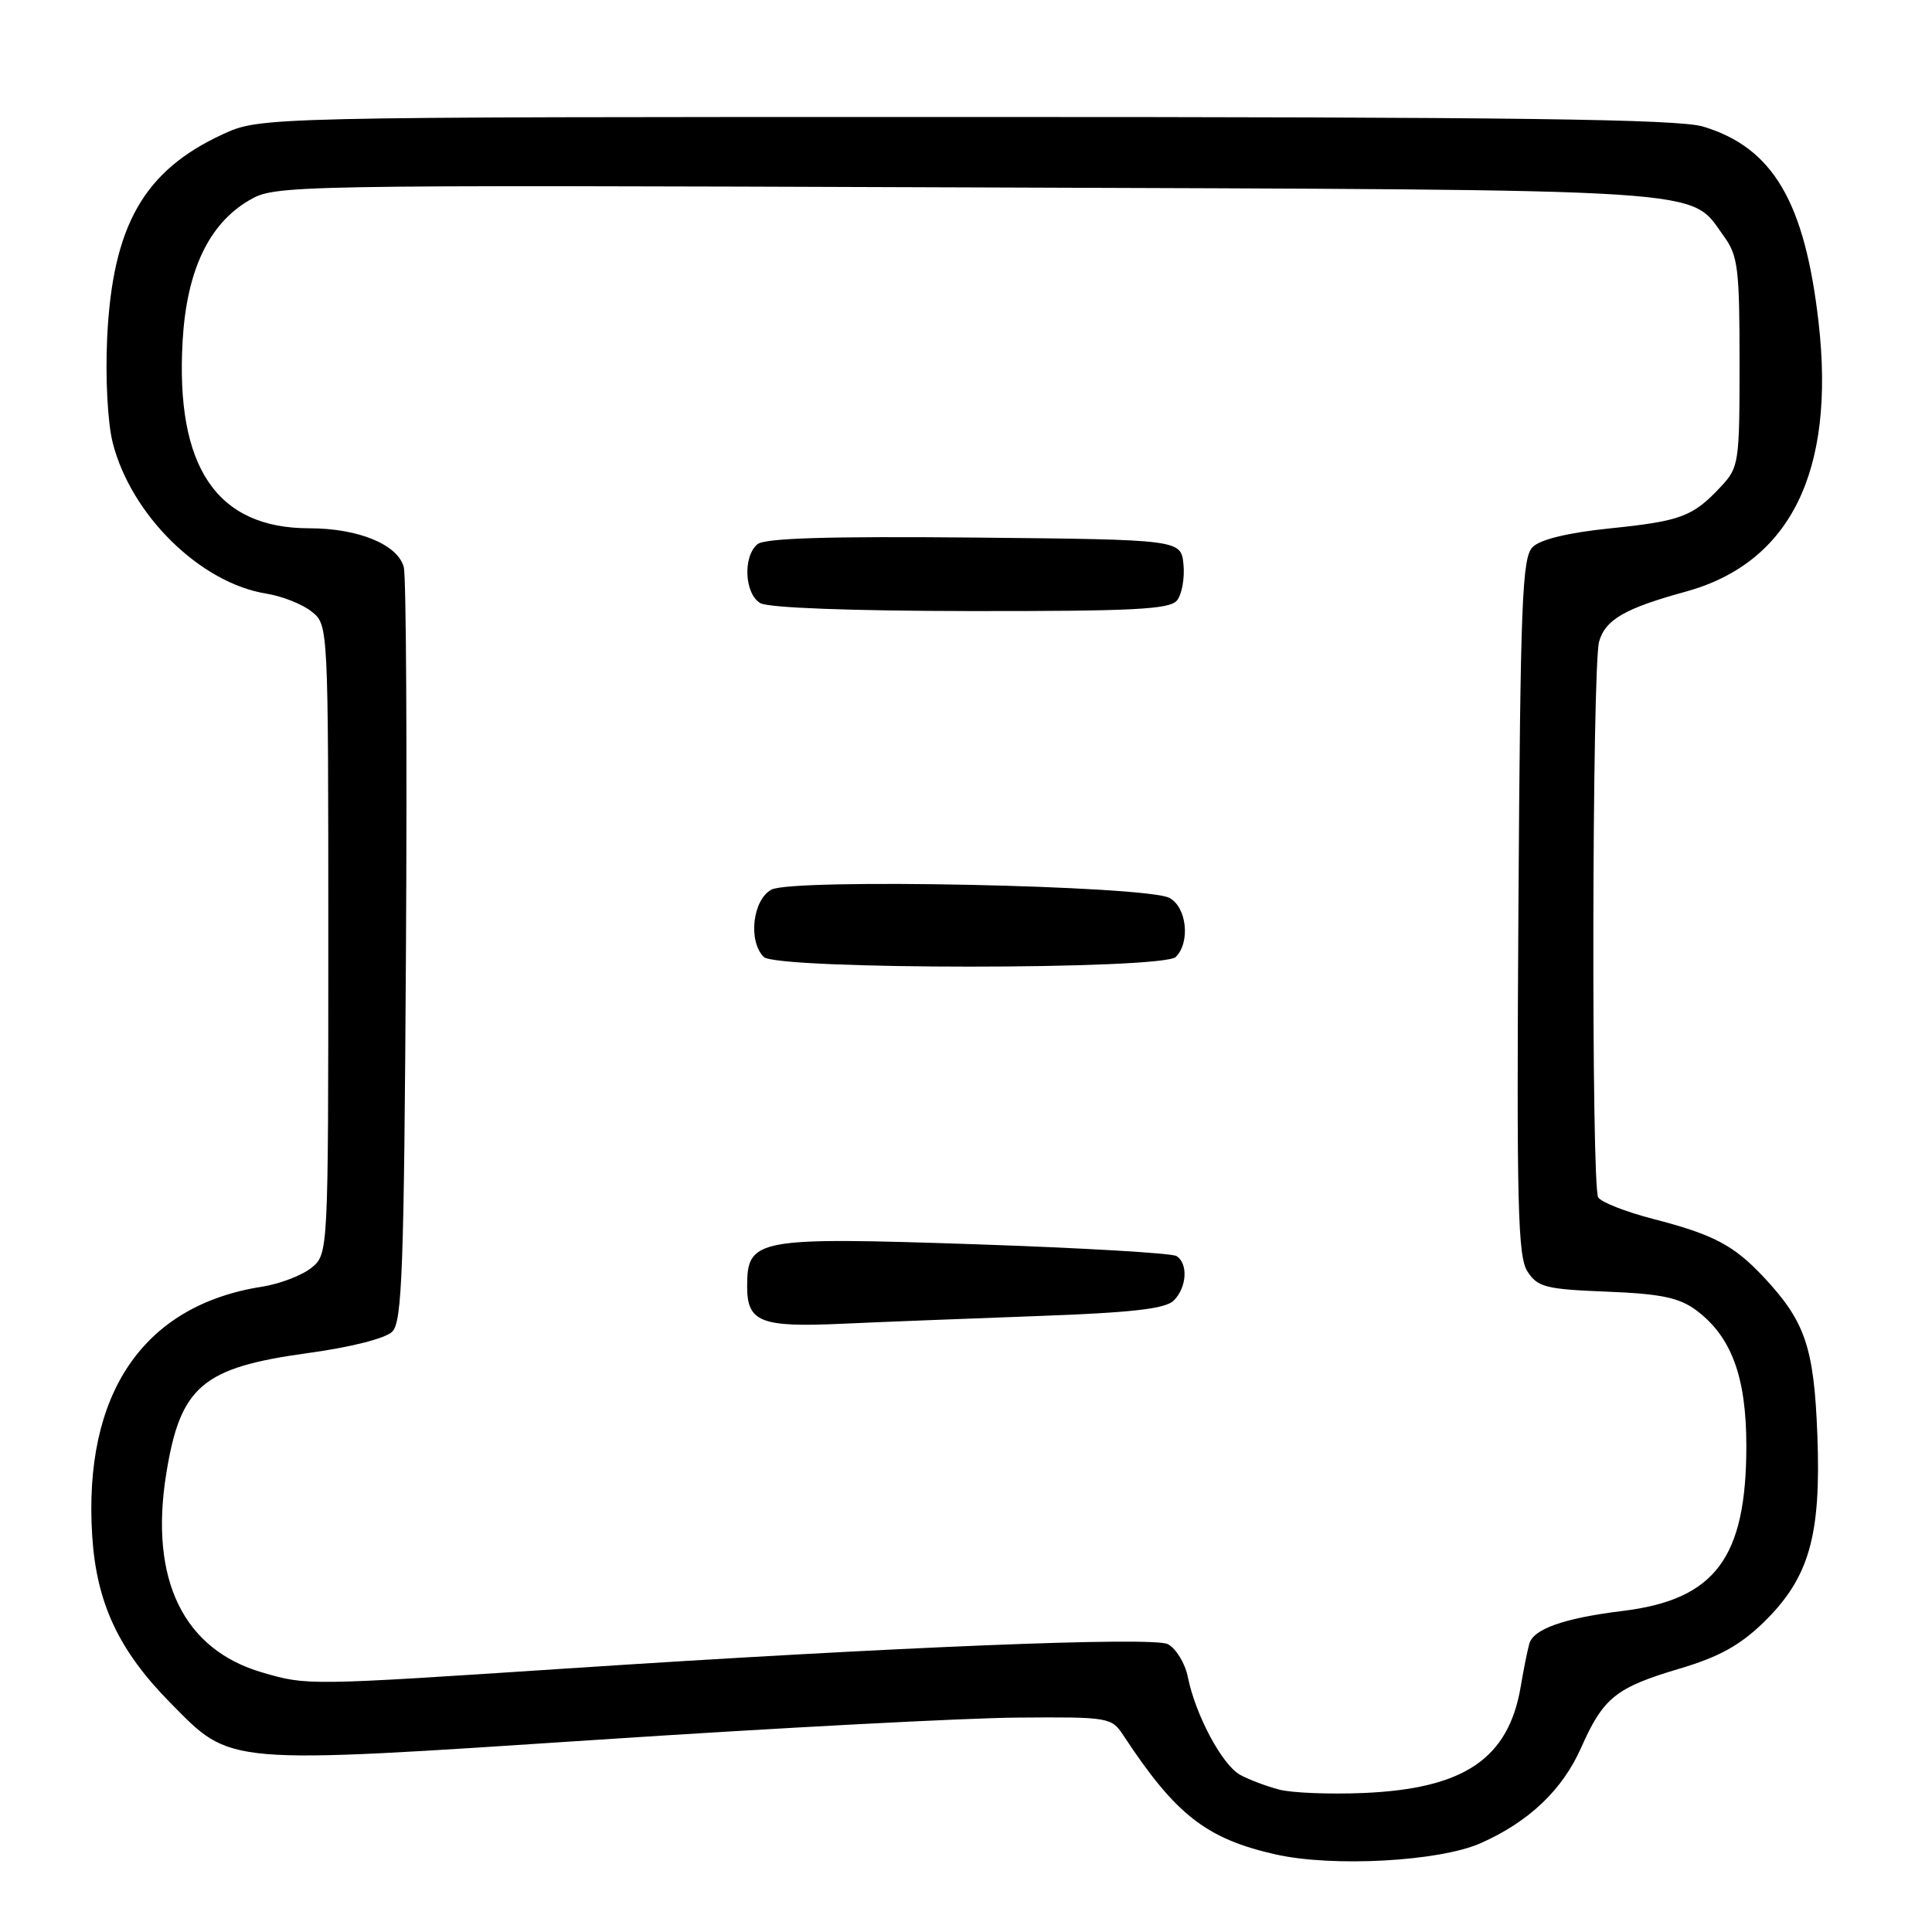 <?xml version="1.0" encoding="UTF-8" standalone="no"?>
<!DOCTYPE svg PUBLIC "-//W3C//DTD SVG 1.1//EN" "http://www.w3.org/Graphics/SVG/1.1/DTD/svg11.dtd" >
<svg xmlns="http://www.w3.org/2000/svg" xmlns:xlink="http://www.w3.org/1999/xlink" version="1.1" viewBox="0 0 256 256">
 <g >
 <path fill="currentColor"
d=" M 196.20 244.23 C 202.61 241.38 207.04 237.17 209.53 231.53 C 212.45 224.95 214.12 223.61 222.50 221.12 C 227.76 219.56 230.54 218.03 233.69 214.97 C 239.72 209.09 241.32 203.53 240.81 190.17 C 240.37 178.50 239.20 175.08 233.64 169.16 C 229.69 164.97 227.04 163.58 218.96 161.49 C 215.41 160.57 212.17 159.30 211.77 158.66 C 210.84 157.20 210.95 88.38 211.89 85.02 C 212.70 82.11 215.30 80.61 223.32 78.41 C 237.21 74.61 243.21 62.51 240.98 42.79 C 239.16 26.77 234.94 19.58 225.70 16.78 C 222.42 15.78 200.96 15.50 128.00 15.50 C 34.50 15.50 34.50 15.50 29.50 17.80 C 19.05 22.62 14.91 29.91 14.20 44.75 C 13.95 50.07 14.26 55.97 14.93 58.64 C 17.35 68.23 26.53 77.26 35.30 78.66 C 37.40 79.00 40.10 80.07 41.31 81.05 C 43.50 82.82 43.50 82.82 43.50 124.50 C 43.50 166.18 43.50 166.18 41.25 168.00 C 40.01 169.00 37.08 170.12 34.75 170.49 C 18.98 172.94 11.01 184.64 12.22 203.54 C 12.79 212.43 15.74 218.72 22.60 225.66 C 30.75 233.92 29.40 233.80 79.32 230.52 C 103.07 228.95 128.07 227.63 134.87 227.59 C 146.97 227.50 147.28 227.55 148.87 229.97 C 155.77 240.46 159.82 243.63 168.98 245.71 C 176.55 247.43 190.72 246.66 196.20 244.23 Z  M 169.50 237.13 C 167.85 236.70 165.53 235.83 164.35 235.19 C 161.97 233.91 158.40 227.25 157.39 222.19 C 157.03 220.40 155.84 218.45 154.75 217.86 C 152.82 216.84 118.53 218.22 75.00 221.09 C 40.71 223.35 40.73 223.35 34.78 221.62 C 24.30 218.58 19.80 209.32 22.01 195.39 C 23.88 183.67 26.76 181.21 40.87 179.28 C 46.55 178.50 51.09 177.34 51.98 176.45 C 53.29 175.14 53.54 168.14 53.79 126.22 C 53.95 99.42 53.82 76.46 53.51 75.18 C 52.75 72.17 47.51 70.00 40.98 70.00 C 28.71 70.00 23.23 61.89 24.20 45.15 C 24.74 35.86 27.66 29.68 33.00 26.55 C 36.47 24.52 37.25 24.50 128.00 24.83 C 228.82 25.19 223.72 24.86 228.44 31.33 C 230.29 33.87 230.50 35.60 230.50 48.00 C 230.50 61.38 230.42 61.93 228.00 64.51 C 224.31 68.46 222.73 69.05 213.27 70.02 C 207.75 70.59 204.09 71.48 203.08 72.49 C 201.69 73.87 201.46 79.75 201.20 120.14 C 200.95 159.81 201.11 166.53 202.41 168.50 C 203.76 170.56 204.83 170.83 212.89 171.15 C 220.00 171.43 222.44 171.93 224.68 173.56 C 229.39 177.02 231.40 182.39 231.40 191.58 C 231.40 206.45 227.27 211.96 215.00 213.46 C 207.25 214.41 203.17 215.85 202.64 217.81 C 202.38 218.74 201.87 221.30 201.50 223.50 C 199.88 233.04 194.01 237.01 180.70 237.58 C 176.19 237.77 171.15 237.57 169.50 237.13 Z  M 137.29 174.39 C 150.06 173.93 154.42 173.43 155.54 172.32 C 157.27 170.58 157.46 167.40 155.88 166.43 C 155.26 166.04 143.25 165.35 129.19 164.87 C 100.14 163.90 99.00 164.11 99.00 170.47 C 99.00 175.18 100.79 175.89 111.46 175.41 C 116.43 175.18 128.05 174.73 137.29 174.39 Z  M 155.80 126.80 C 157.75 124.85 157.25 120.21 154.96 118.98 C 151.90 117.34 105.06 116.36 102.22 117.88 C 99.73 119.22 99.10 124.70 101.20 126.80 C 102.91 128.51 154.09 128.51 155.80 126.80 Z  M 155.95 79.57 C 156.60 78.78 156.99 76.64 156.82 74.82 C 156.50 71.50 156.50 71.50 129.12 71.23 C 109.76 71.05 101.34 71.30 100.37 72.11 C 98.41 73.73 98.65 78.70 100.75 79.92 C 101.81 80.54 112.75 80.95 128.63 80.97 C 150.13 80.99 154.97 80.75 155.95 79.57 Z "/>
</g>
</svg>